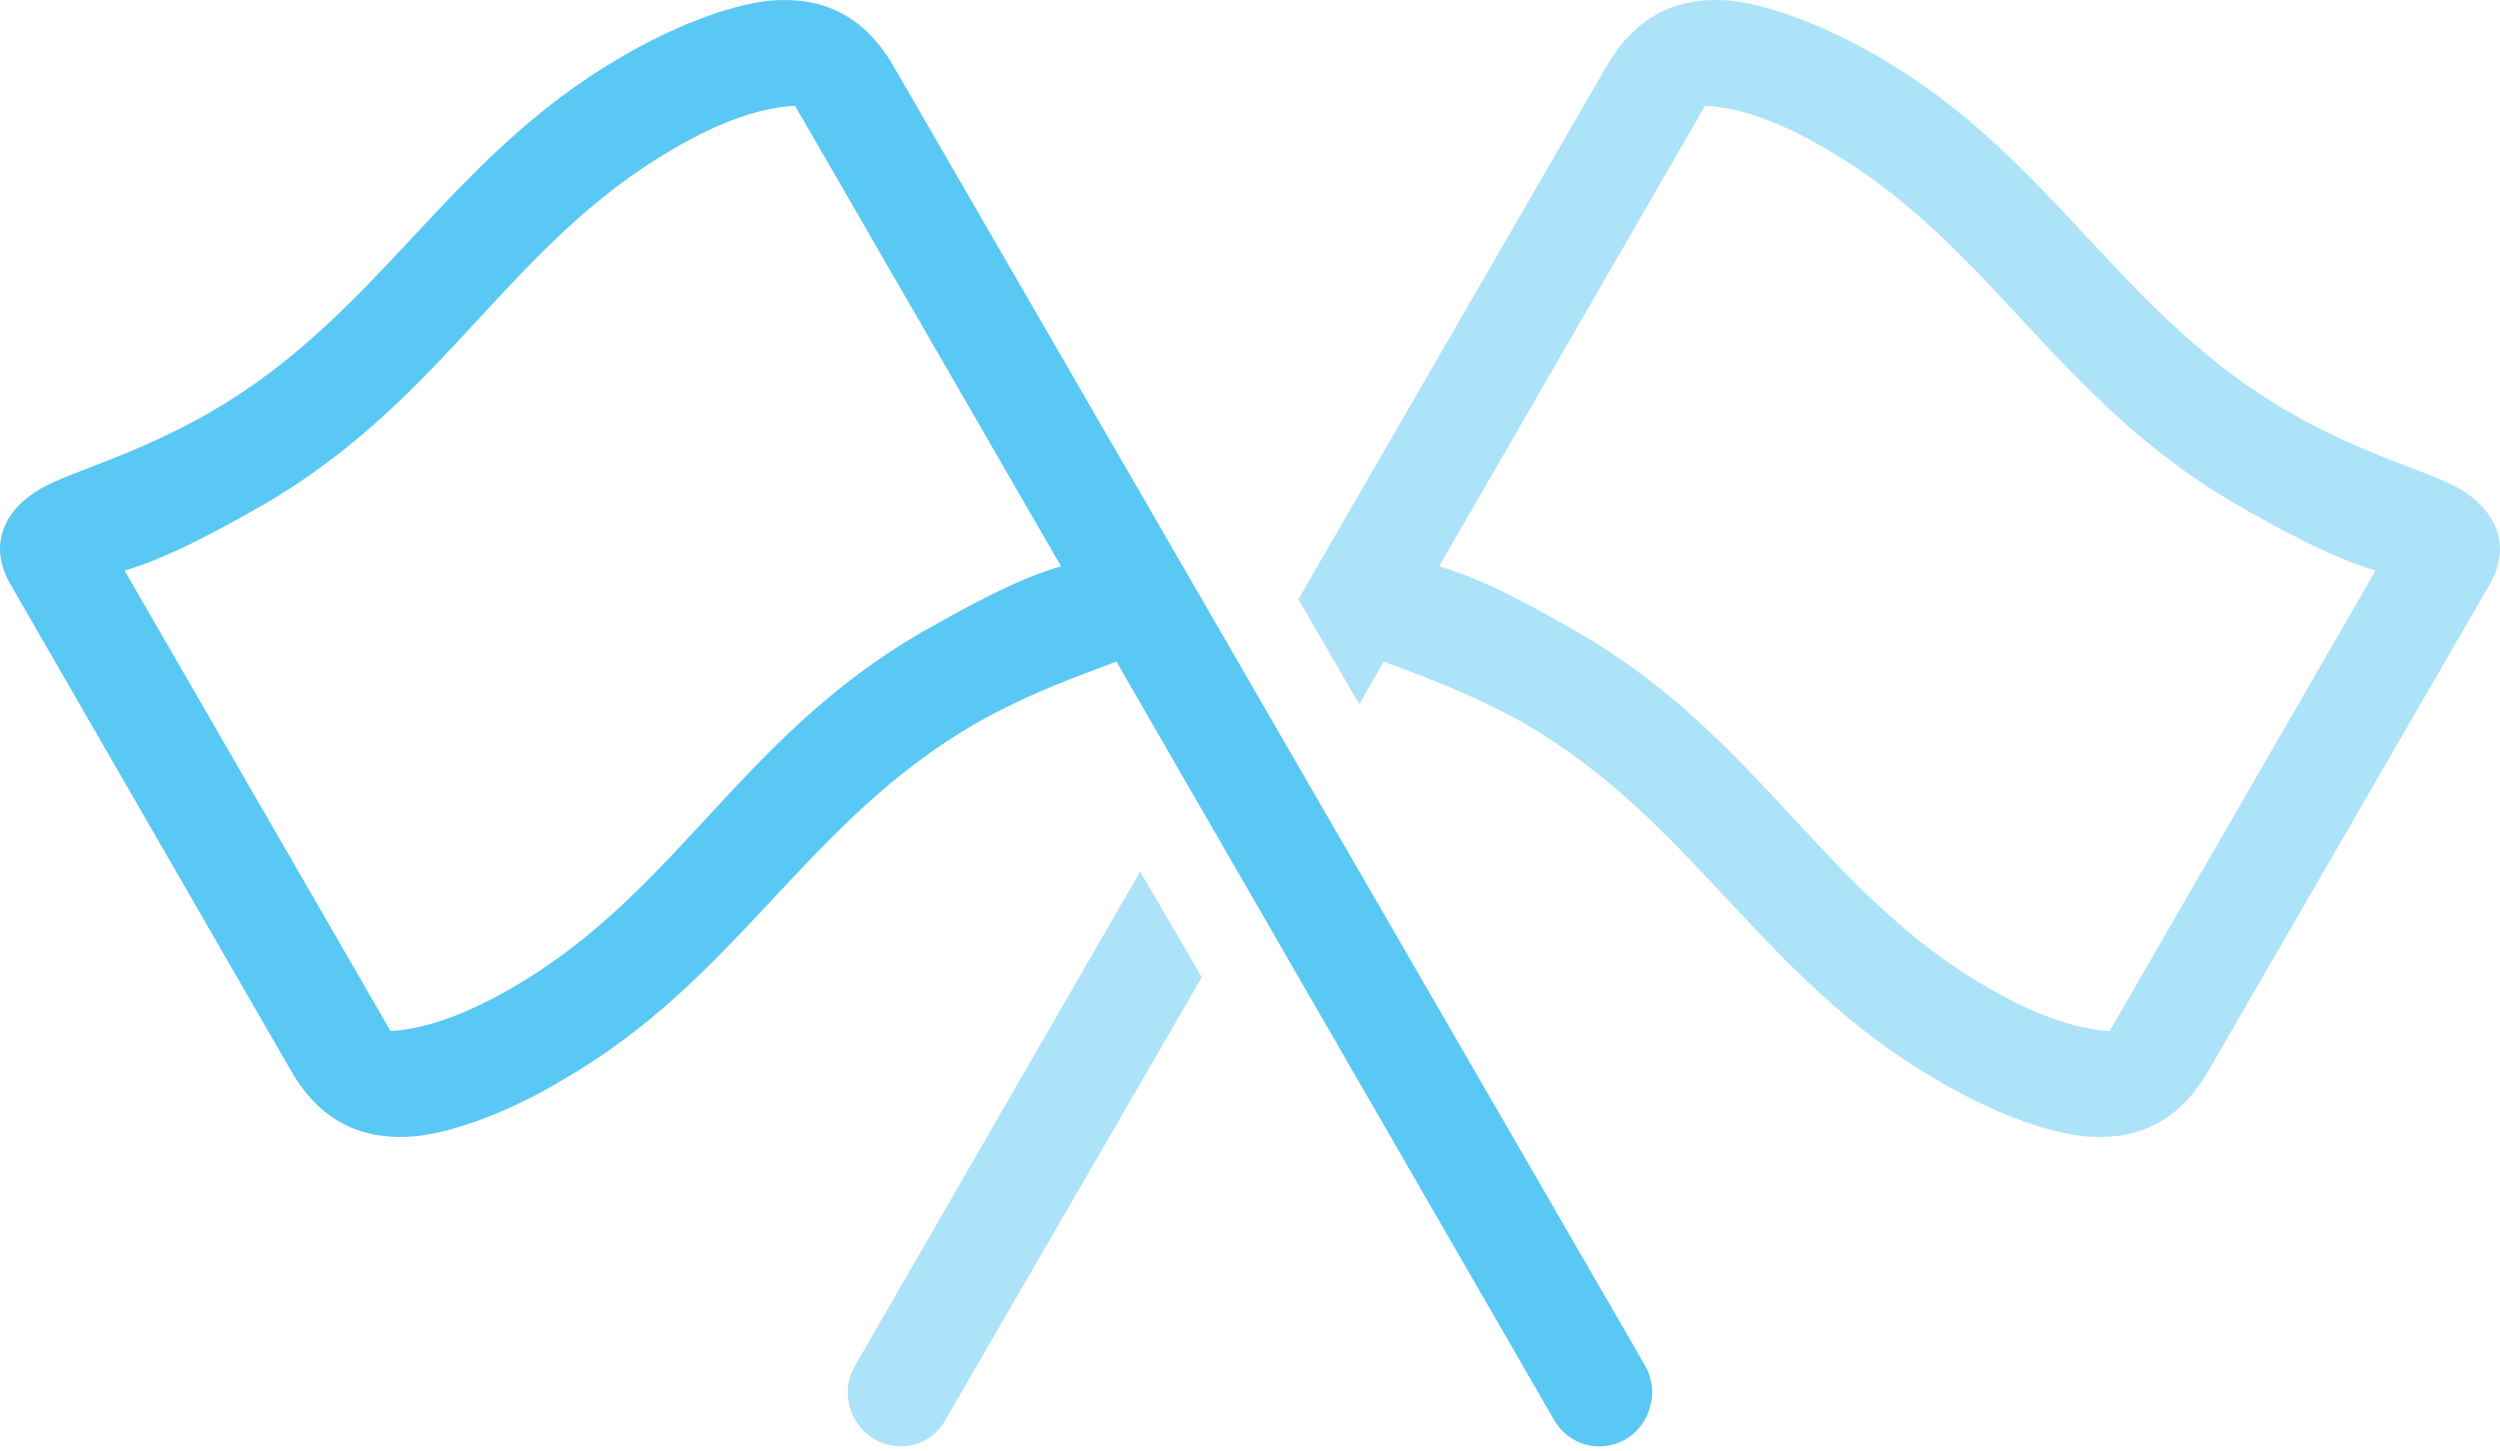 <?xml version="1.0" encoding="UTF-8"?>
<!--Generator: Apple Native CoreSVG 175.5-->
<!DOCTYPE svg
PUBLIC "-//W3C//DTD SVG 1.1//EN"
       "http://www.w3.org/Graphics/SVG/1.1/DTD/svg11.dtd">
<svg version="1.1" xmlns="http://www.w3.org/2000/svg" xmlns:xlink="http://www.w3.org/1999/xlink" width="43.601" height="25.31">
 <g>
  <rect height="25.31" opacity="0" width="43.601" x="0" y="0"/>
  <path d="M22.644 10.451L23.706 12.283L24.133 11.538C24.707 11.758 25.598 12.063 26.599 12.624C29.553 14.346 30.713 17.055 33.765 18.826C34.644 19.35 35.596 19.729 36.316 19.814C37.195 19.9 37.964 19.631 38.513 18.679L43.433 10.171C43.811 9.499 43.518 8.889 42.896 8.523C42.358 8.218 41.223 7.937 39.929 7.192C36.963 5.483 35.816 2.761 32.764 0.991C31.885 0.478 30.921 0.1 30.212 0.015C29.334-0.071 28.564 0.21 28.015 1.162ZM25.098 9.878L29.736 1.846C30.615 1.882 31.519 2.407 31.836 2.59C34.729 4.263 35.828 6.96 39.014 8.804C39.697 9.194 40.637 9.719 41.431 9.951L36.792 17.983C35.925 17.934 35.01 17.422 34.693 17.239C31.799 15.579 30.701 12.868 27.515 11.025C26.831 10.635 25.891 10.098 25.098 9.878ZM20.96 17.043L19.885 15.2L14.905 23.83C14.649 24.27 14.819 24.844 15.247 25.1C15.698 25.356 16.248 25.21 16.492 24.758Z" fill="#5ac8f5" fill-opacity="0.5"/>
  <path d="M28.699 23.83L15.588 1.162C15.039 0.21 14.27-0.071 13.391 0.015C12.671 0.1 11.719 0.478 10.84 0.991C7.788 2.761 6.628 5.483 3.662 7.192C2.368 7.937 1.245 8.218 0.708 8.523C0.073 8.889-0.207 9.499 0.171 10.171L5.078 18.679C5.628 19.631 6.409 19.9 7.275 19.814C7.996 19.729 8.96 19.35 9.827 18.826C12.891 17.055 14.038 14.346 17.005 12.624C17.993 12.063 18.897 11.758 19.47 11.538L27.1 24.758C27.356 25.21 27.905 25.356 28.357 25.1C28.784 24.844 28.943 24.27 28.699 23.83ZM18.506 9.878C17.712 10.098 16.773 10.635 16.077 11.025C12.891 12.868 11.804 15.579 8.911 17.239C8.594 17.422 7.678 17.934 6.812 17.983L2.173 9.951C2.966 9.719 3.906 9.194 4.59 8.804C7.776 6.96 8.862 4.263 11.755 2.59C12.073 2.407 12.988 1.882 13.867 1.846Z" fill="#5ac8f5"/>
 </g>
</svg>
